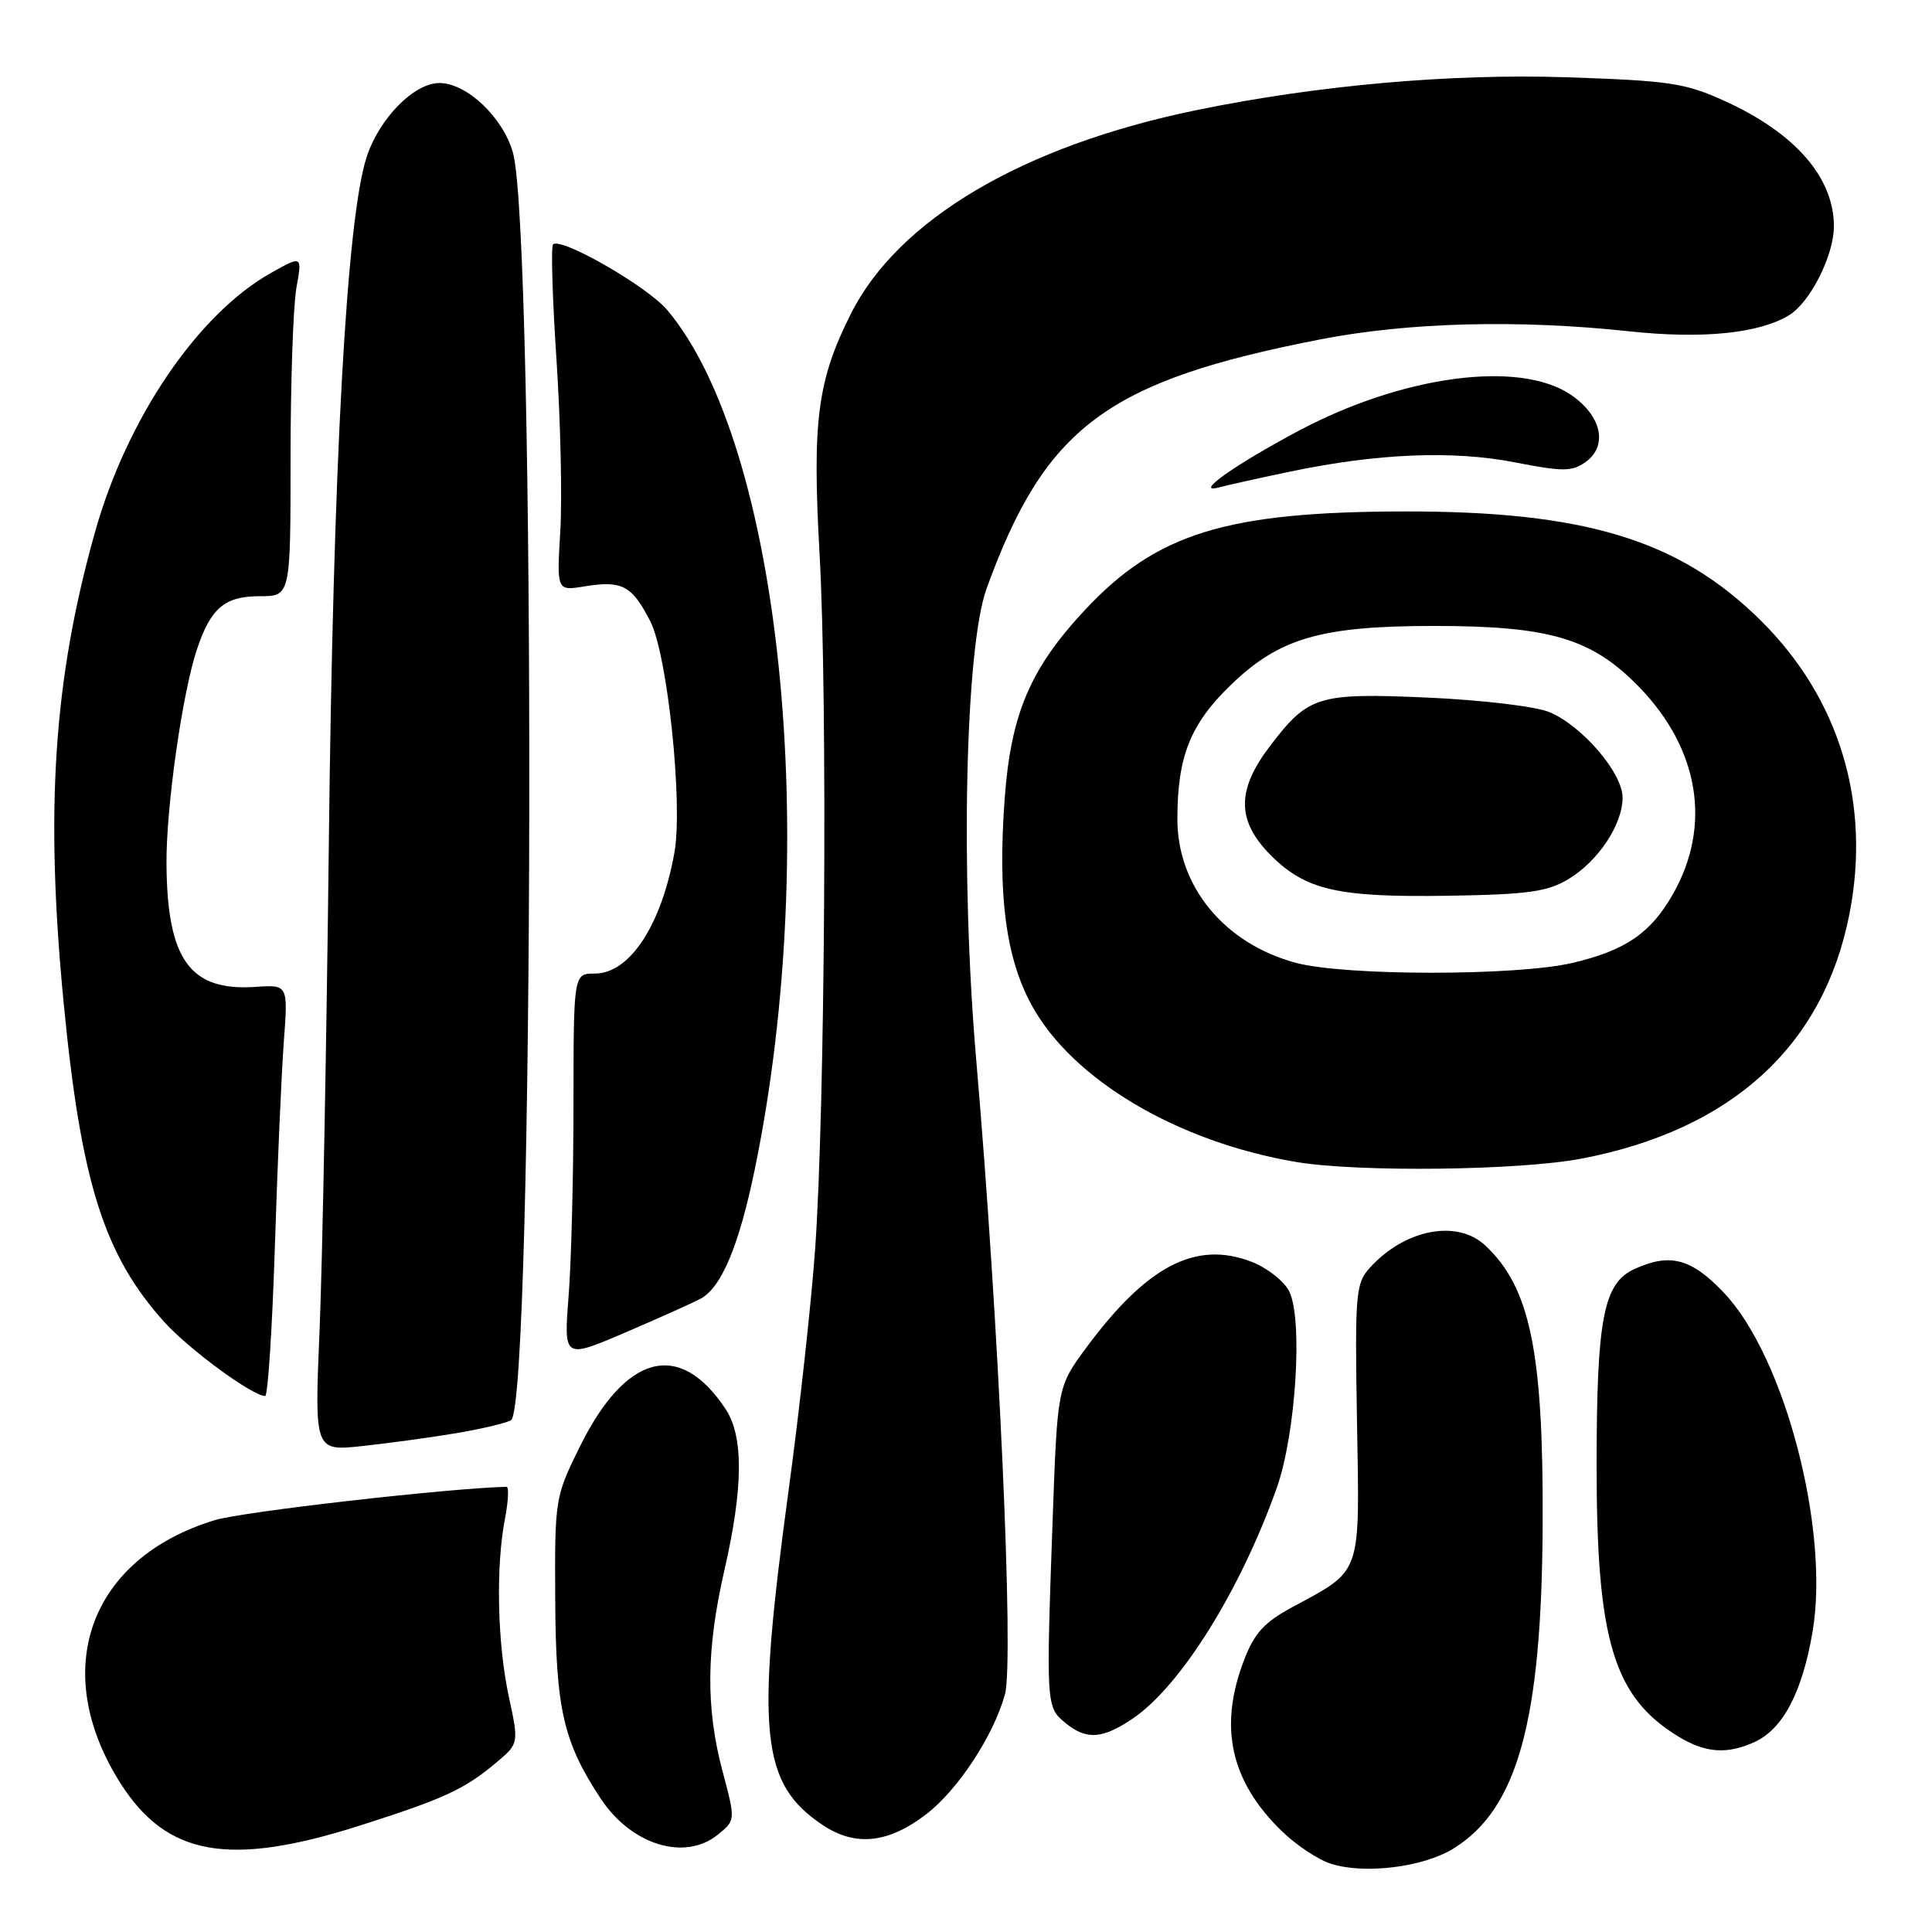 <?xml version="1.0" encoding="UTF-8" standalone="no"?>
<!DOCTYPE svg PUBLIC "-//W3C//DTD SVG 1.1//EN" "http://www.w3.org/Graphics/SVG/1.1/DTD/svg11.dtd" >
<svg xmlns="http://www.w3.org/2000/svg" xmlns:xlink="http://www.w3.org/1999/xlink" version="1.1" viewBox="0 0 256 256">
 <g >
 <path fill="currentColor"
d=" M 192.58 244.95 C 201.09 239.69 204.29 228.08 204.41 202.00 C 204.52 179.13 202.76 170.58 196.80 165.03 C 193.05 161.53 186.13 162.88 181.50 168.00 C 179.63 170.07 179.52 171.39 179.81 188.40 C 180.16 209.02 180.55 207.91 171.18 212.99 C 167.50 214.98 166.19 216.43 164.83 220.00 C 161.45 228.83 163.05 236.04 169.84 242.63 C 171.76 244.50 174.72 246.46 176.42 246.98 C 180.91 248.37 188.62 247.40 192.58 244.95 Z  M 47.74 241.88 C 58.87 238.33 61.55 237.09 65.76 233.55 C 68.76 231.03 68.76 231.03 67.41 224.76 C 65.90 217.70 65.68 207.59 66.91 201.25 C 67.36 198.91 67.45 197.01 67.12 197.01 C 59.57 197.18 32.17 200.30 28.49 201.42 C 11.81 206.48 6.48 221.32 15.95 236.27 C 22.10 245.96 30.38 247.42 47.74 241.88 Z  M 95.12 243.10 C 97.47 241.20 97.47 241.20 95.74 234.69 C 93.50 226.29 93.57 218.58 96.00 208.00 C 98.49 197.13 98.54 190.34 96.16 186.73 C 90.06 177.49 82.91 179.35 76.79 191.77 C 73.54 198.37 73.50 198.65 73.57 211.98 C 73.65 226.49 74.64 230.81 79.60 238.33 C 83.66 244.47 90.74 246.65 95.12 243.10 Z  M 122.70 240.42 C 126.91 237.20 131.63 230.03 133.16 224.52 C 134.38 220.13 132.34 175.01 129.36 140.50 C 127.23 115.83 127.89 85.82 130.73 77.98 C 138.50 56.57 146.66 50.48 174.96 44.97 C 186.63 42.70 201.15 42.32 215.87 43.90 C 225.58 44.94 233.06 44.19 237.04 41.78 C 239.85 40.09 243.00 33.85 243.00 29.99 C 243.00 23.54 237.91 17.67 228.63 13.43 C 223.32 11.00 221.33 10.70 207.63 10.24 C 192.23 9.73 174.52 11.30 158.50 14.60 C 135.54 19.33 119.00 29.09 112.73 41.61 C 108.30 50.43 107.61 55.77 108.60 73.45 C 109.67 92.54 109.32 147.17 108.01 165.50 C 107.50 172.65 105.92 187.01 104.50 197.42 C 100.12 229.65 100.80 236.32 109.00 241.82 C 113.32 244.71 117.65 244.27 122.70 240.42 Z  M 232.48 230.83 C 236.24 229.11 238.79 224.29 240.17 216.24 C 242.48 202.74 236.48 179.76 228.42 171.29 C 224.10 166.74 221.29 166.00 216.58 168.15 C 212.48 170.01 211.57 174.68 211.56 194.00 C 211.54 217.39 213.79 224.85 222.41 230.11 C 225.97 232.28 228.84 232.49 232.48 230.83 Z  M 150.08 227.73 C 156.42 223.45 164.34 210.78 169.17 197.18 C 171.73 189.98 172.68 174.58 170.79 171.04 C 170.07 169.68 167.81 167.94 165.78 167.17 C 158.41 164.36 151.94 167.75 143.92 178.60 C 140.11 183.77 140.11 183.77 139.47 201.64 C 138.61 225.87 138.63 226.20 141.11 228.25 C 143.92 230.58 146.03 230.46 150.08 227.73 Z  M 60.55 189.89 C 63.88 189.32 67.10 188.56 67.71 188.18 C 70.78 186.28 71.01 30.84 67.96 20.20 C 66.63 15.53 61.83 11.00 58.23 11.00 C 54.87 11.00 50.27 15.66 48.59 20.78 C 45.93 28.89 44.14 61.27 43.57 112.00 C 43.26 138.68 42.71 167.65 42.34 176.40 C 41.67 192.30 41.67 192.30 48.09 191.60 C 51.61 191.22 57.22 190.45 60.55 189.89 Z  M 36.42 165.25 C 36.76 154.39 37.30 142.12 37.61 137.99 C 38.17 130.47 38.17 130.47 33.83 130.77 C 25.18 131.35 22.16 127.18 22.06 114.50 C 22.00 107.01 24.17 91.75 26.11 86.00 C 27.93 80.56 29.79 79.00 34.40 79.00 C 38.50 79.00 38.50 79.00 38.50 60.75 C 38.50 50.71 38.85 40.55 39.27 38.17 C 40.05 33.84 40.05 33.84 35.90 36.17 C 26.21 41.61 16.82 55.44 12.59 70.50 C 7.09 90.06 5.95 107.30 8.45 133.05 C 10.75 156.71 13.79 166.33 21.79 175.19 C 25.07 178.82 33.39 184.93 35.14 184.98 C 35.49 184.99 36.07 176.11 36.42 165.25 Z  M 92.84 172.08 C 95.61 170.60 97.96 164.96 100.05 154.76 C 108.88 111.67 103.49 59.00 88.42 41.09 C 85.79 37.96 74.30 31.36 73.28 32.39 C 72.99 32.67 73.20 39.57 73.74 47.70 C 74.28 55.84 74.50 66.05 74.24 70.40 C 73.77 78.30 73.77 78.30 77.44 77.70 C 82.45 76.89 83.74 77.58 86.17 82.33 C 88.46 86.83 90.52 106.56 89.36 113.00 C 87.63 122.61 83.43 129.00 78.83 129.00 C 76.00 129.00 76.00 129.00 75.99 146.25 C 75.99 155.74 75.70 167.22 75.34 171.78 C 74.70 180.05 74.70 180.05 82.82 176.58 C 87.29 174.66 91.80 172.64 92.84 172.08 Z  M 209.58 153.52 C 229.45 149.71 241.61 138.62 245.05 121.16 C 247.95 106.41 243.76 92.55 233.28 82.19 C 222.49 71.53 210.00 67.72 186.00 67.77 C 162.51 67.81 153.26 70.67 143.80 80.78 C 136.50 88.59 133.94 94.60 133.12 105.89 C 132.19 118.61 133.27 126.89 136.69 133.17 C 142.07 143.05 156.00 151.31 171.76 153.97 C 179.98 155.35 201.33 155.10 209.58 153.52 Z  M 171.00 62.48 C 182.53 60.07 192.55 59.66 200.75 61.27 C 207.05 62.50 208.27 62.50 210.06 61.25 C 213.12 59.10 212.24 55.06 208.10 52.28 C 201.27 47.69 185.82 49.76 172.03 57.11 C 163.56 61.62 158.10 65.50 161.50 64.59 C 162.60 64.29 166.88 63.34 171.00 62.48 Z  M 171.71 127.58 C 162.23 125.03 156.00 117.46 156.01 108.52 C 156.01 100.26 157.72 95.96 163.04 90.81 C 169.49 84.55 174.98 82.95 190.00 82.94 C 205.39 82.94 210.94 84.59 217.21 91.05 C 225.16 99.25 226.82 109.39 221.70 118.43 C 218.75 123.63 215.41 125.93 208.37 127.59 C 200.95 129.33 178.22 129.33 171.71 127.58 Z  M 207.82 116.49 C 211.78 114.11 215.00 109.26 215.00 105.67 C 215.00 102.42 209.64 96.17 205.31 94.36 C 203.52 93.61 196.41 92.76 189.30 92.44 C 174.62 91.79 173.38 92.17 168.30 98.83 C 163.81 104.71 163.85 108.78 168.41 113.35 C 173.03 117.96 177.29 118.93 192.00 118.69 C 202.48 118.52 205.04 118.16 207.82 116.49 Z "/>
</g>
</svg>